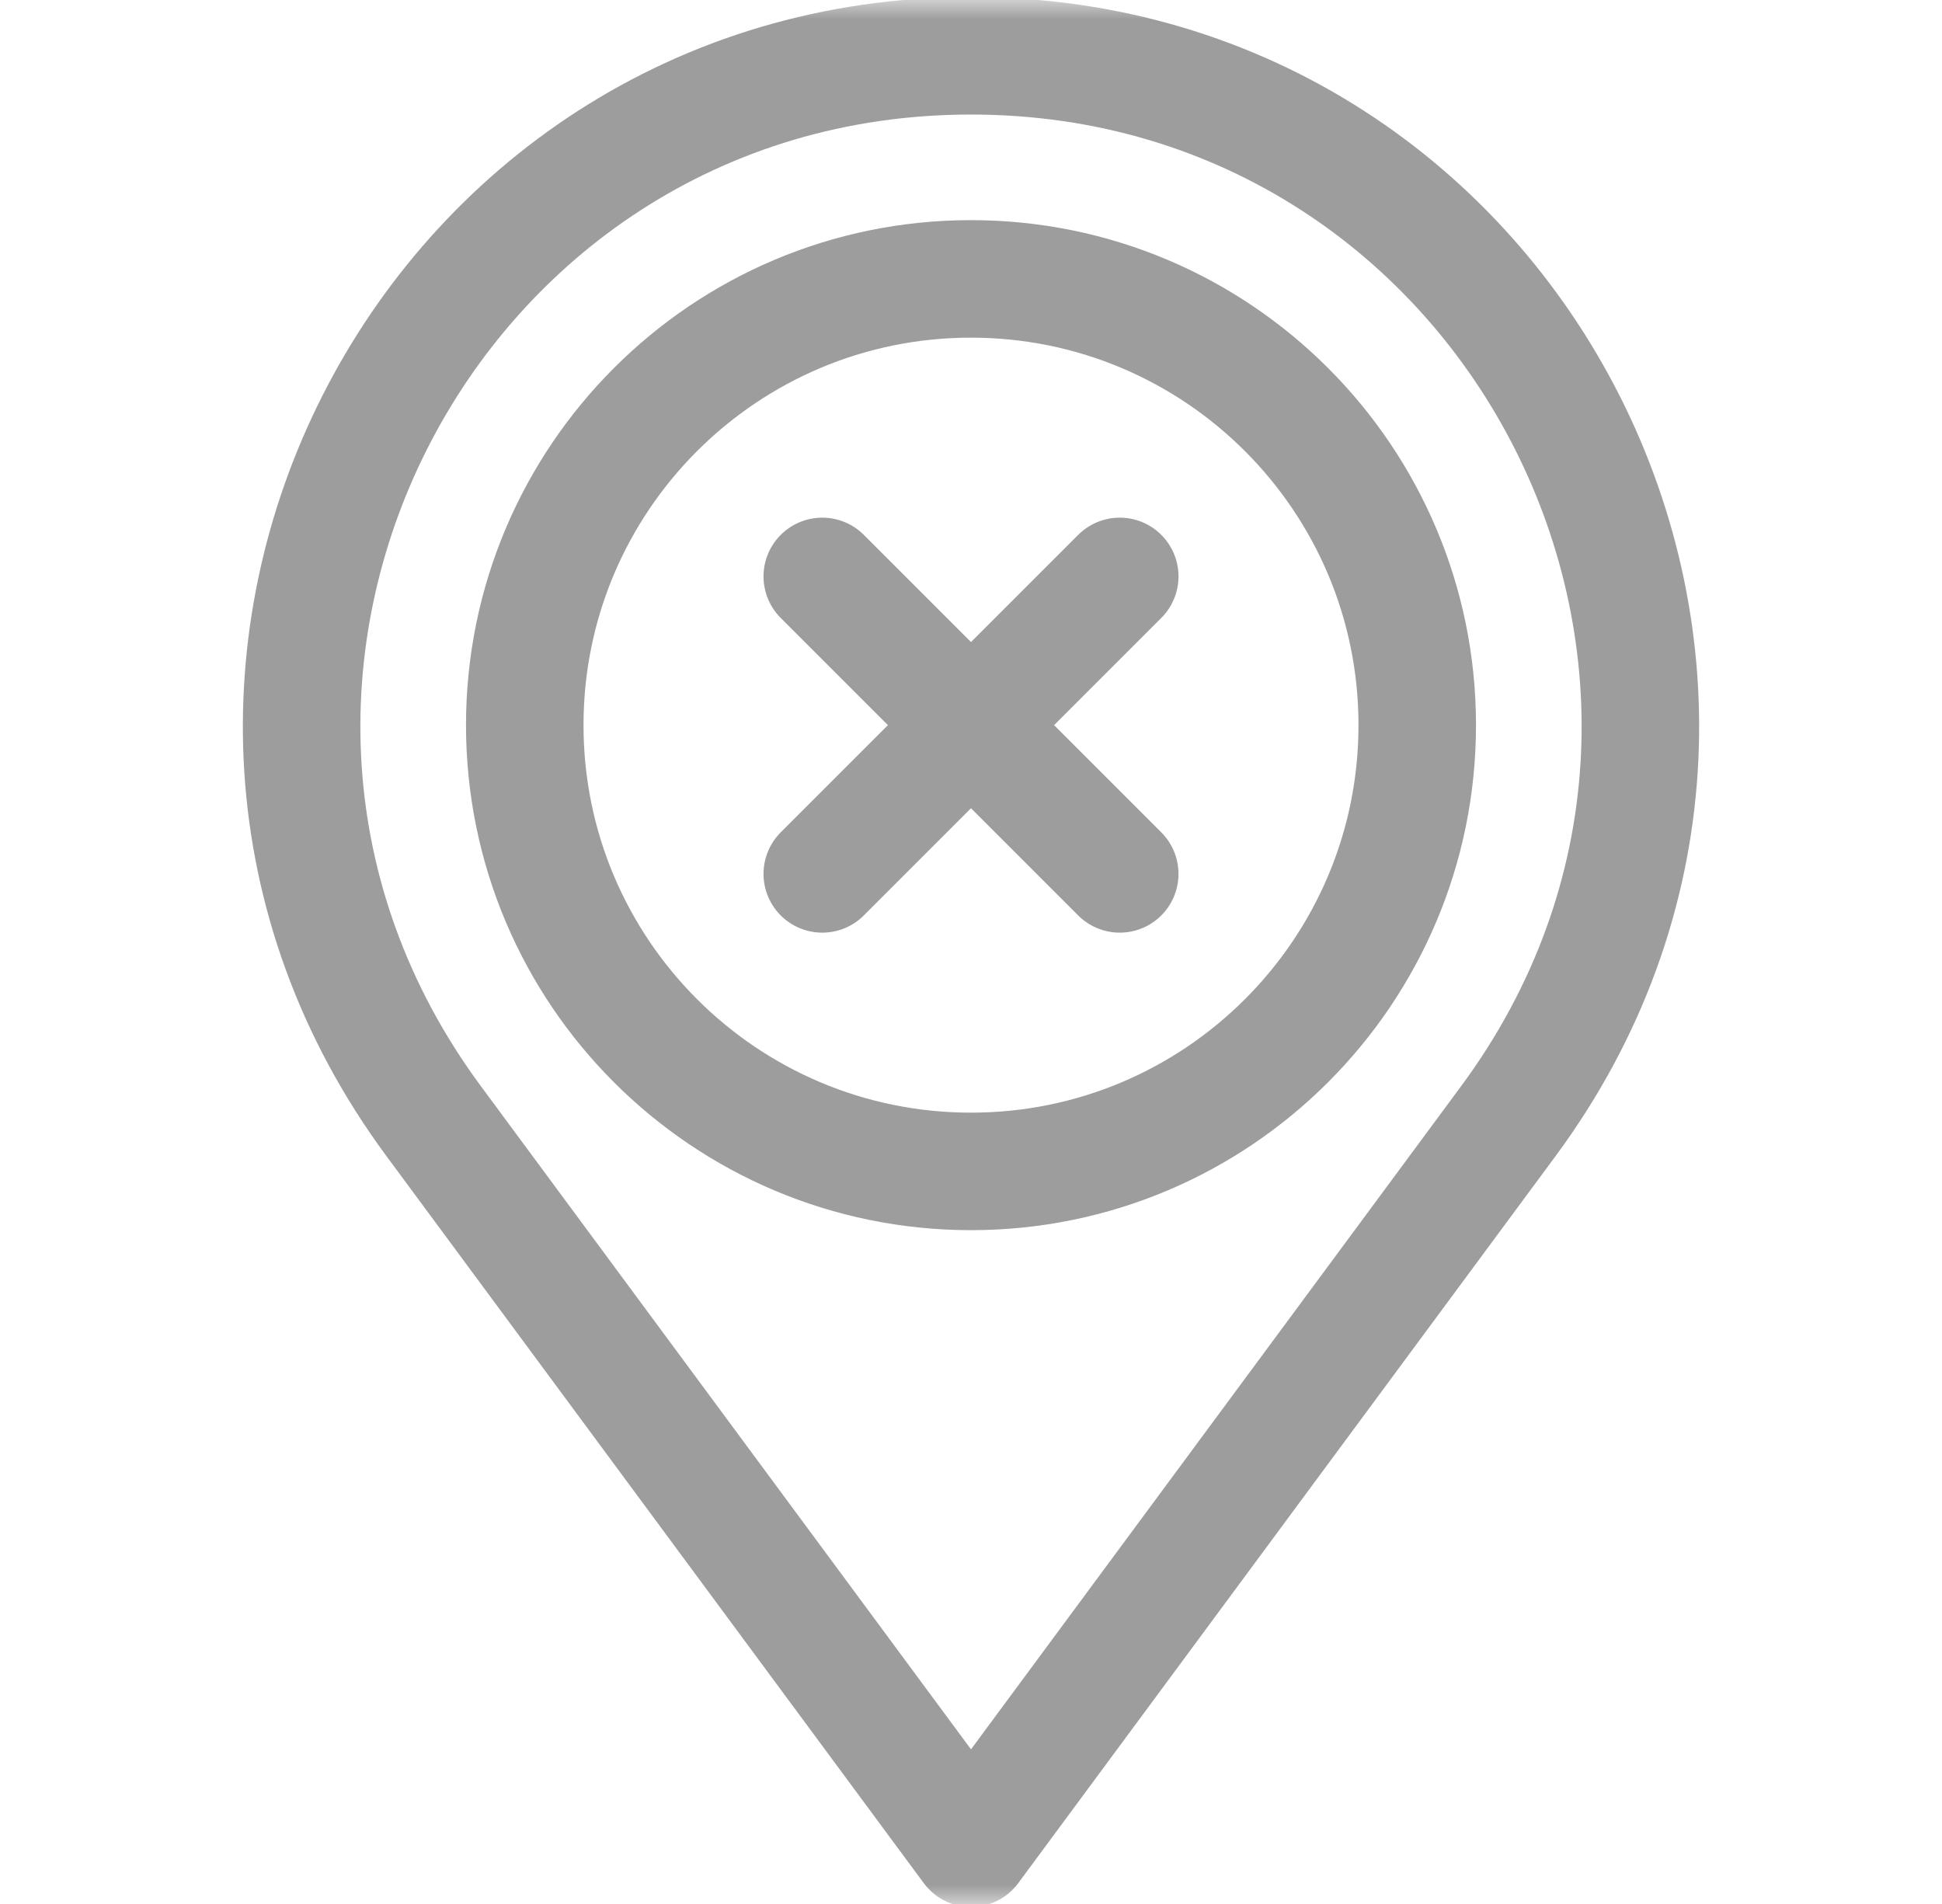 <svg width="51" height="50" viewBox="0 0 51 50" fill="none" xmlns="http://www.w3.org/2000/svg">
<g id="remove 1" clip-path="url(#clip0_791_8101)">
<g id="g1026">
<g id="g1028">
<g id="Clip path group">
<mask id="mask0_791_8101" style="mask-type:luminance" maskUnits="userSpaceOnUse" x="0" y="0" width="51" height="50">
<g id="clipPath1034">
<path id="path1032" d="M0.5 0H50.5V50H0.5V0Z" fill="white"/>
</g>
</mask>
<g mask="url(#mask0_791_8101)">
<g id="g1030">
<g id="g1036">
<path id="path1038" d="M25.5 48.535L11.389 29.442C2.827 17.859 11.097 1.465 25.5 1.465C39.904 1.465 48.173 17.859 39.611 29.442L25.5 48.535Z" stroke="#9D9D9D" stroke-width="3.086" stroke-miterlimit="10" stroke-linecap="round" stroke-linejoin="round"/>
</g>
<g id="g1040">
<path id="path1042" d="M37.219 19.043C37.219 25.515 31.972 30.762 25.5 30.762C19.028 30.762 13.781 25.515 13.781 19.043C13.781 12.571 19.028 7.324 25.5 7.324C31.972 7.324 37.219 12.571 37.219 19.043Z" stroke="#9D9D9D" stroke-width="3.086" stroke-miterlimit="10" stroke-linecap="round" stroke-linejoin="round"/>
</g>
<g id="g1044">
<path id="path1046" d="M21.594 22.949L29.406 15.137" stroke="#9D9D9D" stroke-width="3.086" stroke-miterlimit="10" stroke-linecap="round" stroke-linejoin="round"/>
</g>
<g id="g1048">
<path id="path1050" d="M29.406 22.949L21.594 15.137" stroke="#9D9D9D" stroke-width="3.086" stroke-miterlimit="10" stroke-linecap="round" stroke-linejoin="round"/>
</g>
</g>
</g>
</g>
</g>
</g>
</g>
<defs>
<clipPath id="clip0_791_8101">
<rect width="50" height="50" fill="white" transform="translate(0.5)"/>
</clipPath>
</defs>
</svg>
